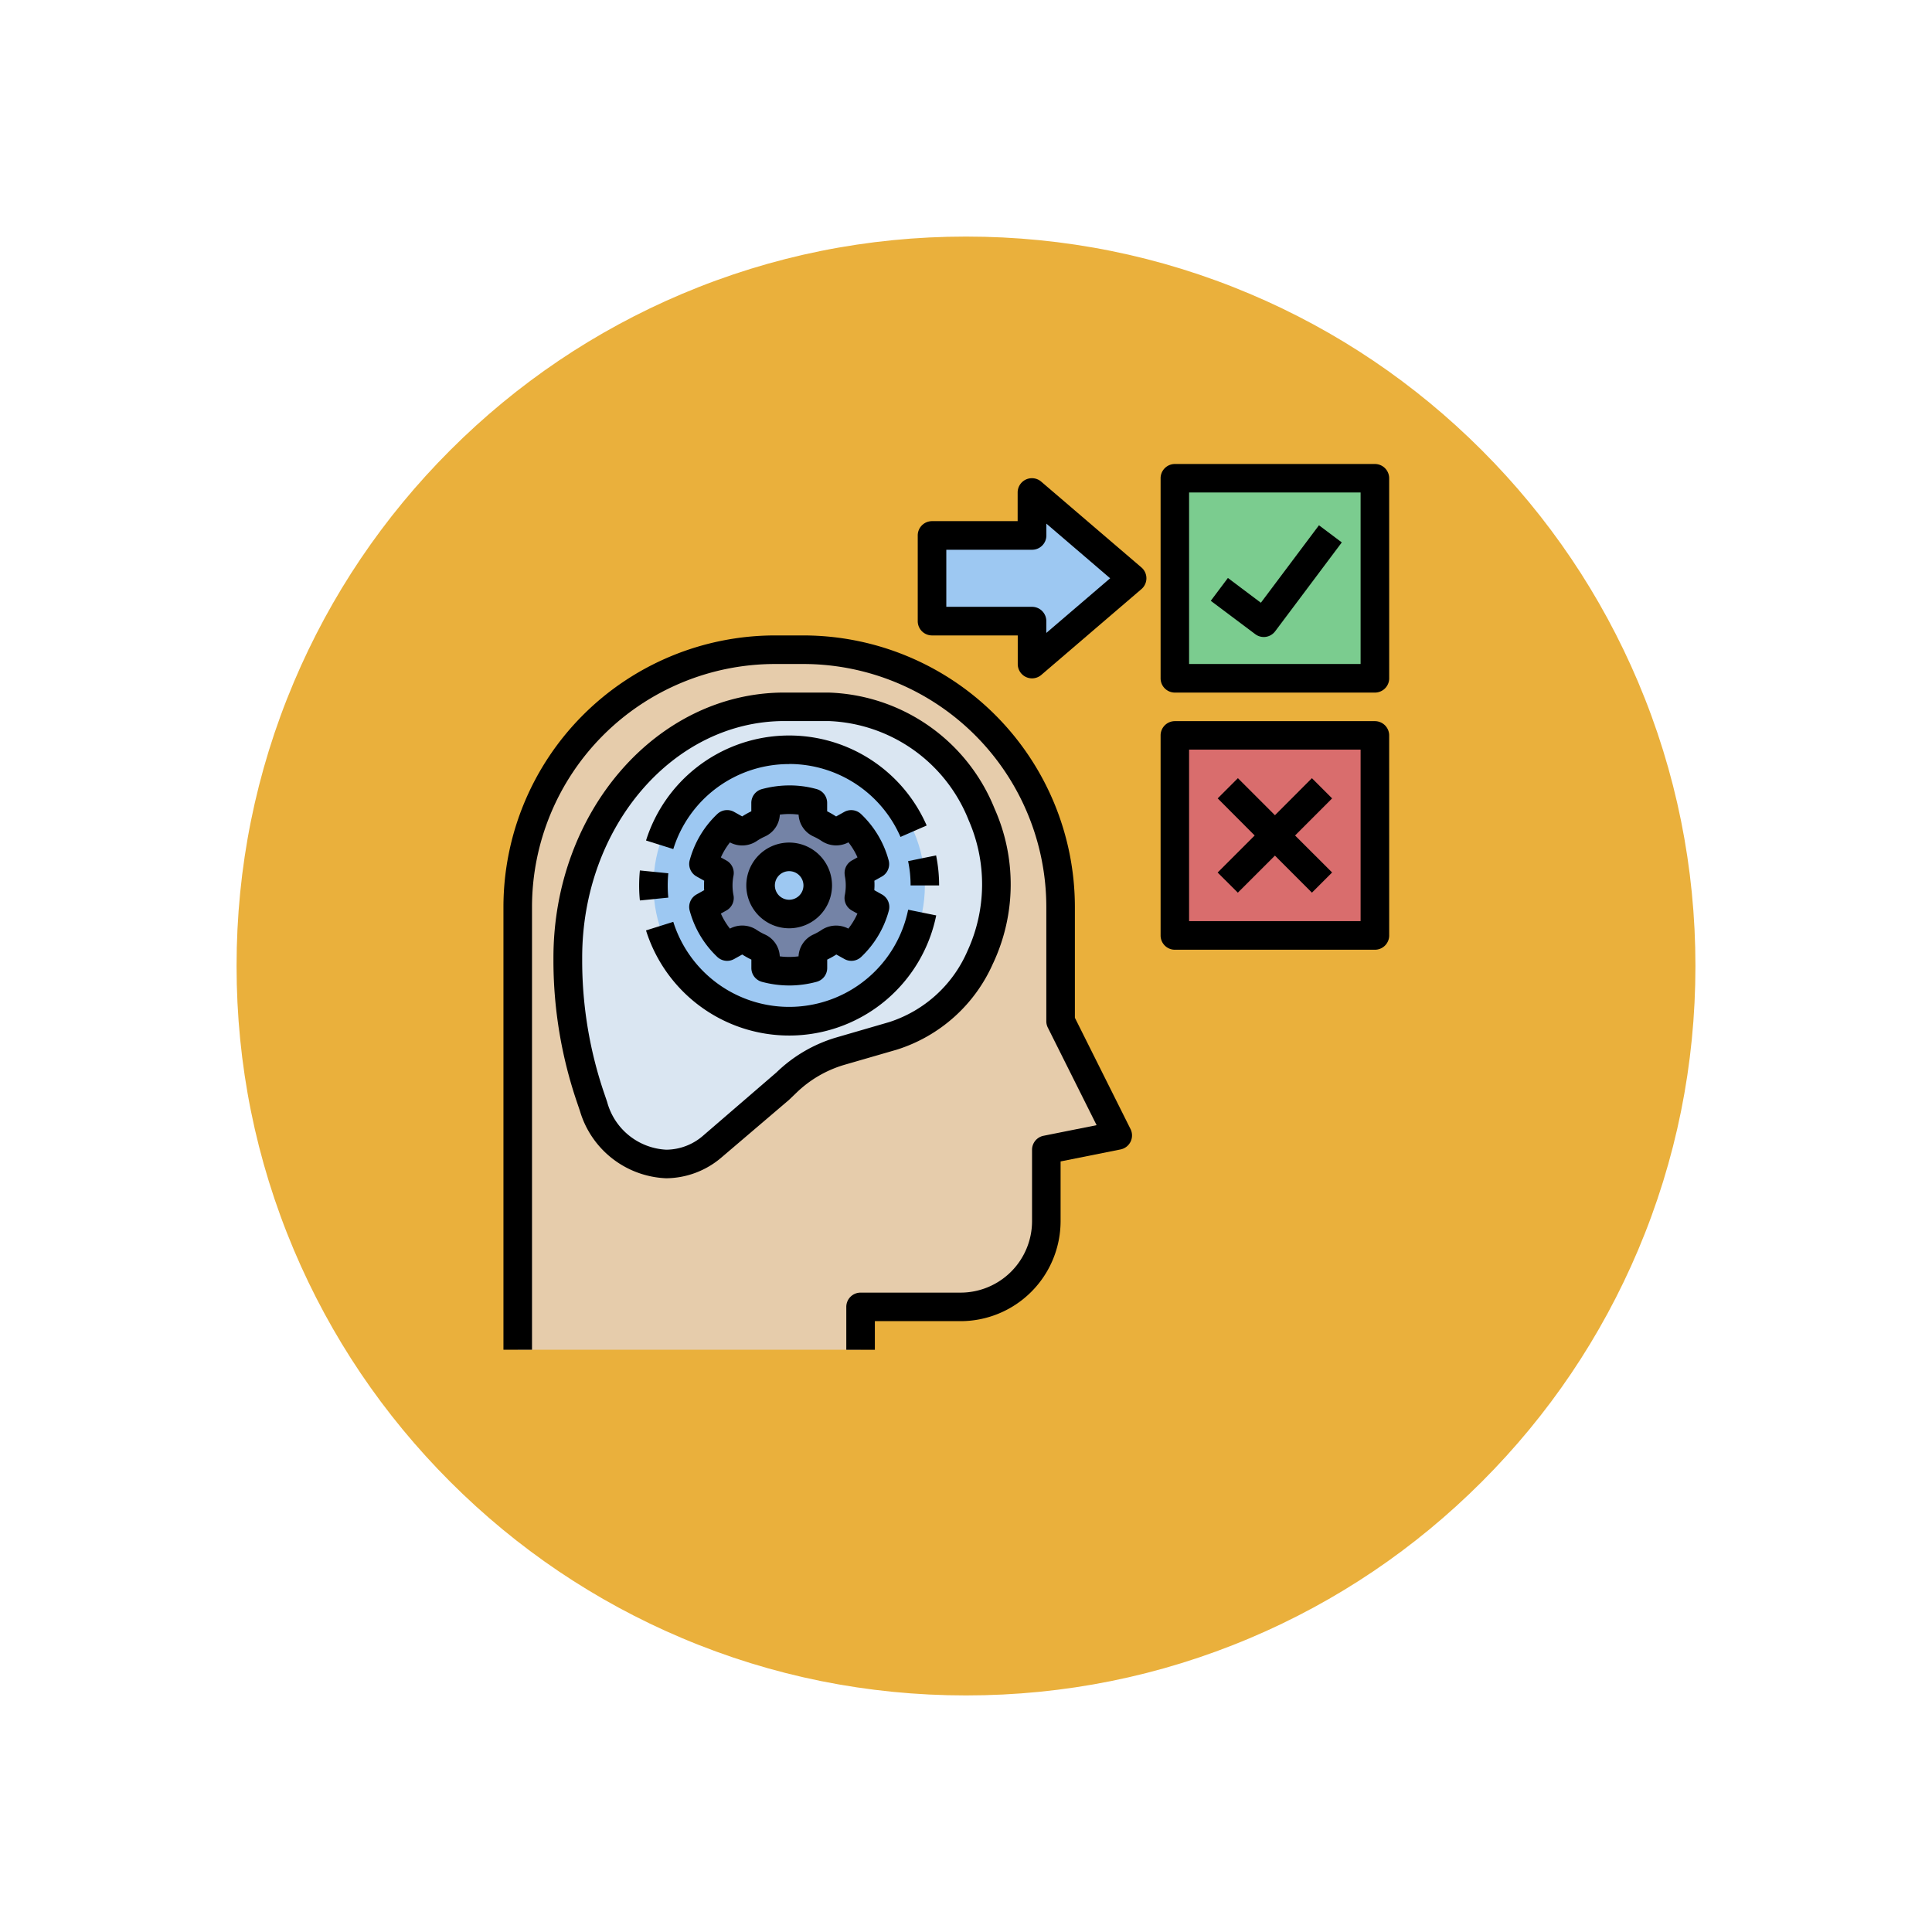 <svg xmlns="http://www.w3.org/2000/svg" xmlns:xlink="http://www.w3.org/1999/xlink" width="98" height="98" viewBox="0 0 98 98">
  <defs>
    <filter id="Trazado_874925" x="0" y="0" width="98" height="98" filterUnits="userSpaceOnUse">
      <feOffset dy="3" input="SourceAlpha"/>
      <feGaussianBlur stdDeviation="3" result="blur"/>
      <feFlood flood-opacity="0.161"/>
      <feComposite operator="in" in2="blur"/>
      <feComposite in="SourceGraphic"/>
    </filter>
  </defs>
  <g id="Grupo_1188253" data-name="Grupo 1188253" transform="translate(-1226 -7234.362)">
    <g id="Grupo_1186900" data-name="Grupo 1186900" transform="translate(950 1142.955)">
      <g id="Grupo_1181903" data-name="Grupo 1181903">
        <g id="Grupo_1181438" data-name="Grupo 1181438">
          <g id="Grupo_1111314" data-name="Grupo 1111314" transform="translate(-734.73 3020.407)">
            <g transform="matrix(1, 0, 0, 1, 1010.73, 3071)" filter="url(#Trazado_874925)">
              <g id="Trazado_874925-2" data-name="Trazado 874925" transform="translate(9 6)" fill="#eab03c">
                <path d="M 40 78.5 C 34.802 78.5 29.76 77.483 25.015 75.476 C 20.43 73.536 16.313 70.76 12.776 67.224 C 9.24 63.688 6.464 59.57 4.525 54.986 C 2.518 50.24 1.5 45.199 1.5 40 C 1.5 34.802 2.518 29.76 4.525 25.015 C 6.464 20.43 9.24 16.313 12.776 12.776 C 16.313 9.24 20.43 6.464 25.015 4.525 C 29.76 2.518 34.802 1.5 40 1.5 C 45.198 1.5 50.24 2.518 54.985 4.525 C 59.57 6.464 63.687 9.24 67.224 12.776 C 70.76 16.313 73.536 20.43 75.475 25.015 C 77.482 29.76 78.5 34.802 78.5 40 C 78.5 45.199 77.482 50.24 75.475 54.986 C 73.536 59.57 70.76 63.688 67.224 67.224 C 63.687 70.76 59.57 73.536 54.985 75.476 C 50.24 77.483 45.198 78.5 40 78.5 Z" stroke="none"/>
                <path d="M 40 3 C 35.004 3 30.158 3.978 25.599 5.906 C 21.193 7.77 17.236 10.438 13.837 13.837 C 10.438 17.236 7.77 21.193 5.906 25.599 C 3.978 30.158 3 35.004 3 40 C 3 44.997 3.978 49.842 5.906 54.402 C 7.77 58.807 10.438 62.764 13.837 66.163 C 17.236 69.562 21.193 72.231 25.599 74.094 C 30.158 76.023 35.004 77 40 77 C 44.996 77 49.842 76.023 54.401 74.094 C 58.807 72.231 62.764 69.562 66.163 66.163 C 69.562 62.764 72.23 58.807 74.094 54.402 C 76.022 49.842 77 44.997 77 40 C 77 35.004 76.022 30.158 74.094 25.599 C 72.23 21.193 69.562 17.236 66.163 13.837 C 62.764 10.438 58.807 7.77 54.401 5.906 C 49.842 3.978 44.996 3 40 3 M 40 0 C 62.091 0 80 17.909 80 40 L 80 40 C 80 62.092 62.091 80 40 80 C 17.909 80 0 62.092 0 40 L 0 40 C 0 17.909 17.909 0 40 0 Z" stroke="none" fill="#fff"/>
              </g>
            </g>
          </g>
        </g>
      </g>
    </g>
    <g id="conclusion" transform="translate(1250.537 7256.898)">
      <rect id="Rectángulo_410811" data-name="Rectángulo 410811" width="9.65" height="9.65" transform="translate(35.312 14.833)" fill="#d96d6d"/>
      <rect id="Rectángulo_410812" data-name="Rectángulo 410812" width="9.65" height="9.65" transform="translate(35.312 1.966)" fill="#7bcc8f"/>
      <path id="Trazado_1275987" data-name="Trazado 1275987" d="M41.145,7.348,36.073,11.7V9.522H31V5.174h5.073V3Z" transform="translate(-8.261 -0.551)" fill="#9dc8f2"/>
      <path id="Trazado_1275988" data-name="Trazado 1275988" d="M29.537,32.841v-5.8A13.044,13.044,0,0,0,16.493,14H15.044A13.044,13.044,0,0,0,2,27.044V49.508H19.392V47.334h5.073a4.348,4.348,0,0,0,4.348-4.348V39.363l3.623-.725Z" transform="translate(-0.275 -3.58)" fill="#e6ccab"/>
      <path id="Trazado_1275989" data-name="Trazado 1275989" d="M18.718,18H16.489C10.42,18,5.5,23.7,5.5,30.721l0,.251a21.662,21.662,0,0,0,1.143,6.815l.106.311.058.171a4.013,4.013,0,0,0,3.687,2.92h0a3.614,3.614,0,0,0,2.347-.892l3.38-2.88.371-.356a6.572,6.572,0,0,1,2.715-1.591L22,34.692c4.246-1.229,6.518-6.733,4.5-11.227A8.7,8.7,0,0,0,18.718,18Z" transform="translate(-1.239 -4.681)" fill="#dae6f2"/>
      <circle id="Elipse_12268" data-name="Elipse 12268" cx="6.884" cy="6.884" r="6.884" transform="translate(8.609 15.493)" fill="#9dc8f2"/>
      <path id="Trazado_1275990" data-name="Trazado 1275990" d="M22.882,29.482a3.247,3.247,0,0,0,0-1.269l.814-.455a4.308,4.308,0,0,0-1.2-2.01l-.472.264A.6.6,0,0,1,21.406,26a3.627,3.627,0,0,0-.535-.3.561.561,0,0,1-.324-.514V24.66a4.548,4.548,0,0,0-2.4,0v.524a.561.561,0,0,1-.324.514,3.627,3.627,0,0,0-.535.3.6.6,0,0,1-.622.015l-.47-.262A4.308,4.308,0,0,0,15,27.759l.814.455a3.247,3.247,0,0,0,0,1.269L15,29.937a4.308,4.308,0,0,0,1.2,2.01l.472-.264a.6.6,0,0,1,.622.015,3.616,3.616,0,0,0,.535.3.562.562,0,0,1,.324.514v.526a4.548,4.548,0,0,0,2.4,0V32.51A.561.561,0,0,1,20.871,32a3.616,3.616,0,0,0,.535-.3.6.6,0,0,1,.622-.015l.47.262a4.308,4.308,0,0,0,1.2-2.008Zm-3.534.815A1.449,1.449,0,1,1,20.8,28.848,1.449,1.449,0,0,1,19.348,30.3Z" transform="translate(-3.855 -6.471)" fill="#7483a6"/>
      <path id="Trazado_1275991" data-name="Trazado 1275991" d="M24.12,27.3a5.038,5.038,0,0,0-1.4-2.348.724.724,0,0,0-.853-.108l-.413.23A4.421,4.421,0,0,0,21,24.812v-.428a.725.725,0,0,0-.538-.7,5.1,5.1,0,0,0-1.452-.184,5.381,5.381,0,0,0-1.319.186.725.725,0,0,0-.538.7v.426a4.42,4.42,0,0,0-.463.259l-.41-.229a.725.725,0,0,0-.853.108,5.035,5.035,0,0,0-1.4,2.347.725.725,0,0,0,.347.819l.388.217c-.006.08-.008.16-.008.24s0,.16.008.24l-.388.217a.724.724,0,0,0-.347.82,5.039,5.039,0,0,0,1.4,2.348.726.726,0,0,0,.853.108l.413-.23a4.42,4.42,0,0,0,.463.259v.428a.725.725,0,0,0,.538.7,5.385,5.385,0,0,0,1.388.184h.064a5.381,5.381,0,0,0,1.319-.186.725.725,0,0,0,.538-.7v-.426a4.42,4.42,0,0,0,.463-.259l.41.229a.724.724,0,0,0,.853-.108,5.035,5.035,0,0,0,1.4-2.347.725.725,0,0,0-.347-.819l-.388-.217c0-.081.008-.161.008-.24s0-.159-.008-.24l.388-.217A.724.724,0,0,0,24.12,27.3Zm-2.226.779a2.488,2.488,0,0,1,0,.995.725.725,0,0,0,.359.77l.282.158a3.6,3.6,0,0,1-.46.761,1.331,1.331,0,0,0-1.35.063,2.858,2.858,0,0,1-.427.238,1.286,1.286,0,0,0-.749,1.105,3.76,3.76,0,0,1-.427.03,3.409,3.409,0,0,1-.525-.03,1.285,1.285,0,0,0-.749-1.106,2.887,2.887,0,0,1-.427-.238,1.325,1.325,0,0,0-1.352-.062A3.573,3.573,0,0,1,15.609,30l.282-.158a.724.724,0,0,0,.359-.767,2.548,2.548,0,0,1,0-1,.724.724,0,0,0-.359-.767l-.282-.157a3.569,3.569,0,0,1,.46-.761,1.328,1.328,0,0,0,1.35-.063,2.857,2.857,0,0,1,.427-.238A1.286,1.286,0,0,0,18.6,24.98a3.761,3.761,0,0,1,.427-.03,3.662,3.662,0,0,1,.525.03,1.285,1.285,0,0,0,.749,1.106,2.887,2.887,0,0,1,.427.238,1.328,1.328,0,0,0,1.352.062,3.6,3.6,0,0,1,.459.762l-.283.158a.725.725,0,0,0-.359.77Z" transform="translate(-3.58 -6.195)"/>
      <path id="Trazado_1275992" data-name="Trazado 1275992" d="M20.174,27.5a2.174,2.174,0,1,0,2.174,2.174A2.174,2.174,0,0,0,20.174,27.5Zm0,2.9a.725.725,0,1,1,.725-.725.725.725,0,0,1-.725.725Z" transform="translate(-4.681 -7.297)"/>
      <path id="Trazado_1275993" data-name="Trazado 1275993" d="M29.423,29.305a6.118,6.118,0,0,1,.03.616H30.9q0-.385-.038-.761a7.686,7.686,0,0,0-.115-.761l-1.42.29A6.066,6.066,0,0,1,29.423,29.305Z" transform="translate(-7.801 -7.545)"/>
      <path id="Trazado_1275994" data-name="Trazado 1275994" d="M18.241,21.449a6.163,6.163,0,0,1,5.647,3.7l1.328-.58a7.611,7.611,0,0,0-14.235.761l1.383.435a6.135,6.135,0,0,1,5.878-4.311Z" transform="translate(-2.748 -5.232)"/>
      <path id="Trazado_1275995" data-name="Trazado 1275995" d="M11.949,30.211a6.119,6.119,0,0,1,.03-.616l-1.442-.144q-.037.375-.038.761t.038.761l1.442-.144a6.119,6.119,0,0,1-.03-.616Z" transform="translate(-2.616 -7.834)"/>
      <path id="Trazado_1275996" data-name="Trazado 1275996" d="M24.277,32.2a6.161,6.161,0,0,1-11.914.615l-1.383.435A7.611,7.611,0,0,0,25.7,32.489Z" transform="translate(-2.748 -8.591)"/>
      <path id="Trazado_1275997" data-name="Trazado 1275997" d="M26.809,30.718a9.428,9.428,0,0,0,.069-7.826A9.391,9.391,0,0,0,18.442,17H16.213C9.754,17,4.5,23.031,4.5,30.451l0,.25a22.315,22.315,0,0,0,1.182,7.044l.162.478a4.761,4.761,0,0,0,4.374,3.414,4.362,4.362,0,0,0,2.817-1.065l3.412-2.909.371-.356a5.886,5.886,0,0,1,2.415-1.417l2.686-.777a7.933,7.933,0,0,0,4.888-4.395ZM18.832,34.5a7.337,7.337,0,0,0-3.015,1.764L12.1,39.469a2.875,2.875,0,0,1-1.877.719,3.278,3.278,0,0,1-3-2.426l-.165-.485a20.853,20.853,0,0,1-1.1-6.587l0-.245c0-6.615,4.6-12,10.264-12h2.229a7.964,7.964,0,0,1,7.114,5.038,8.085,8.085,0,0,1-.063,6.623,6.488,6.488,0,0,1-3.976,3.611Z" transform="translate(-0.964 -4.406)"/>
      <path id="Trazado_1275998" data-name="Trazado 1275998" d="M1,26.768V49.232H2.449V26.768A12.333,12.333,0,0,1,14.768,14.449h1.449A12.333,12.333,0,0,1,28.537,26.768v5.8a.725.725,0,0,0,.076.324l2.475,4.949-2.693.539a.725.725,0,0,0-.582.71v3.623a3.628,3.628,0,0,1-3.623,3.623H19.116a.724.724,0,0,0-.725.725v2.174h1.449V47.783h4.348a5.078,5.078,0,0,0,5.073-5.073V39.681l3.041-.608a.725.725,0,0,0,.506-1.035l-2.822-5.644V26.768A13.784,13.784,0,0,0,16.218,13H14.768A13.784,13.784,0,0,0,1,26.768Z" transform="translate(0 -3.304)"/>
      <path id="Trazado_1275999" data-name="Trazado 1275999" d="M53.2,10.957a.715.715,0,0,0,.1-.007.723.723,0,0,0,.477-.282l3.381-4.509L56,5.289l-2.947,3.93L51.381,7.962l-.869,1.159,2.255,1.691A.723.723,0,0,0,53.2,10.957Z" transform="translate(-13.633 -1.181)"/>
      <path id="Trazado_1276000" data-name="Trazado 1276000" d="M52.018,28.8,53.9,26.921,55.776,28.8,56.8,27.776,54.921,25.9,56.8,24.018l-1.025-1.025L53.9,24.872l-1.879-1.879-1.025,1.025L52.872,25.9l-1.879,1.879Z" transform="translate(-13.766 -6.056)"/>
      <path id="Trazado_1276001" data-name="Trazado 1276001" d="M58.594,19.725A.724.724,0,0,0,57.87,19H47.725a.724.724,0,0,0-.725.725V29.87a.724.724,0,0,0,.725.725H57.87a.724.724,0,0,0,.725-.725Zm-1.449,9.42h-8.7v-8.7h8.7Z" transform="translate(-12.666 -4.956)"/>
      <path id="Trazado_1276002" data-name="Trazado 1276002" d="M58.594,1.725A.724.724,0,0,0,57.87,1H47.725A.724.724,0,0,0,47,1.725V11.87a.724.724,0,0,0,.725.725H57.87a.724.724,0,0,0,.725-.725Zm-1.449,9.42h-8.7v-8.7h8.7Z" transform="translate(-12.666 0)"/>
      <path id="Trazado_1276003" data-name="Trazado 1276003" d="M30,4.9V9.246a.724.724,0,0,0,.725.725h4.348V11.42a.724.724,0,0,0,1.2.55l5.073-4.348a.724.724,0,0,0,0-1.1L36.268,2.174a.724.724,0,0,0-1.2.55V4.174H30.725A.724.724,0,0,0,30,4.9Zm1.449.725H35.8a.724.724,0,0,0,.725-.725V4.3l3.235,2.772L36.522,9.845v-.6a.724.724,0,0,0-.725-.725H31.449Z" transform="translate(-7.985 -0.275)"/>
    </g>
  </g>
</svg>
